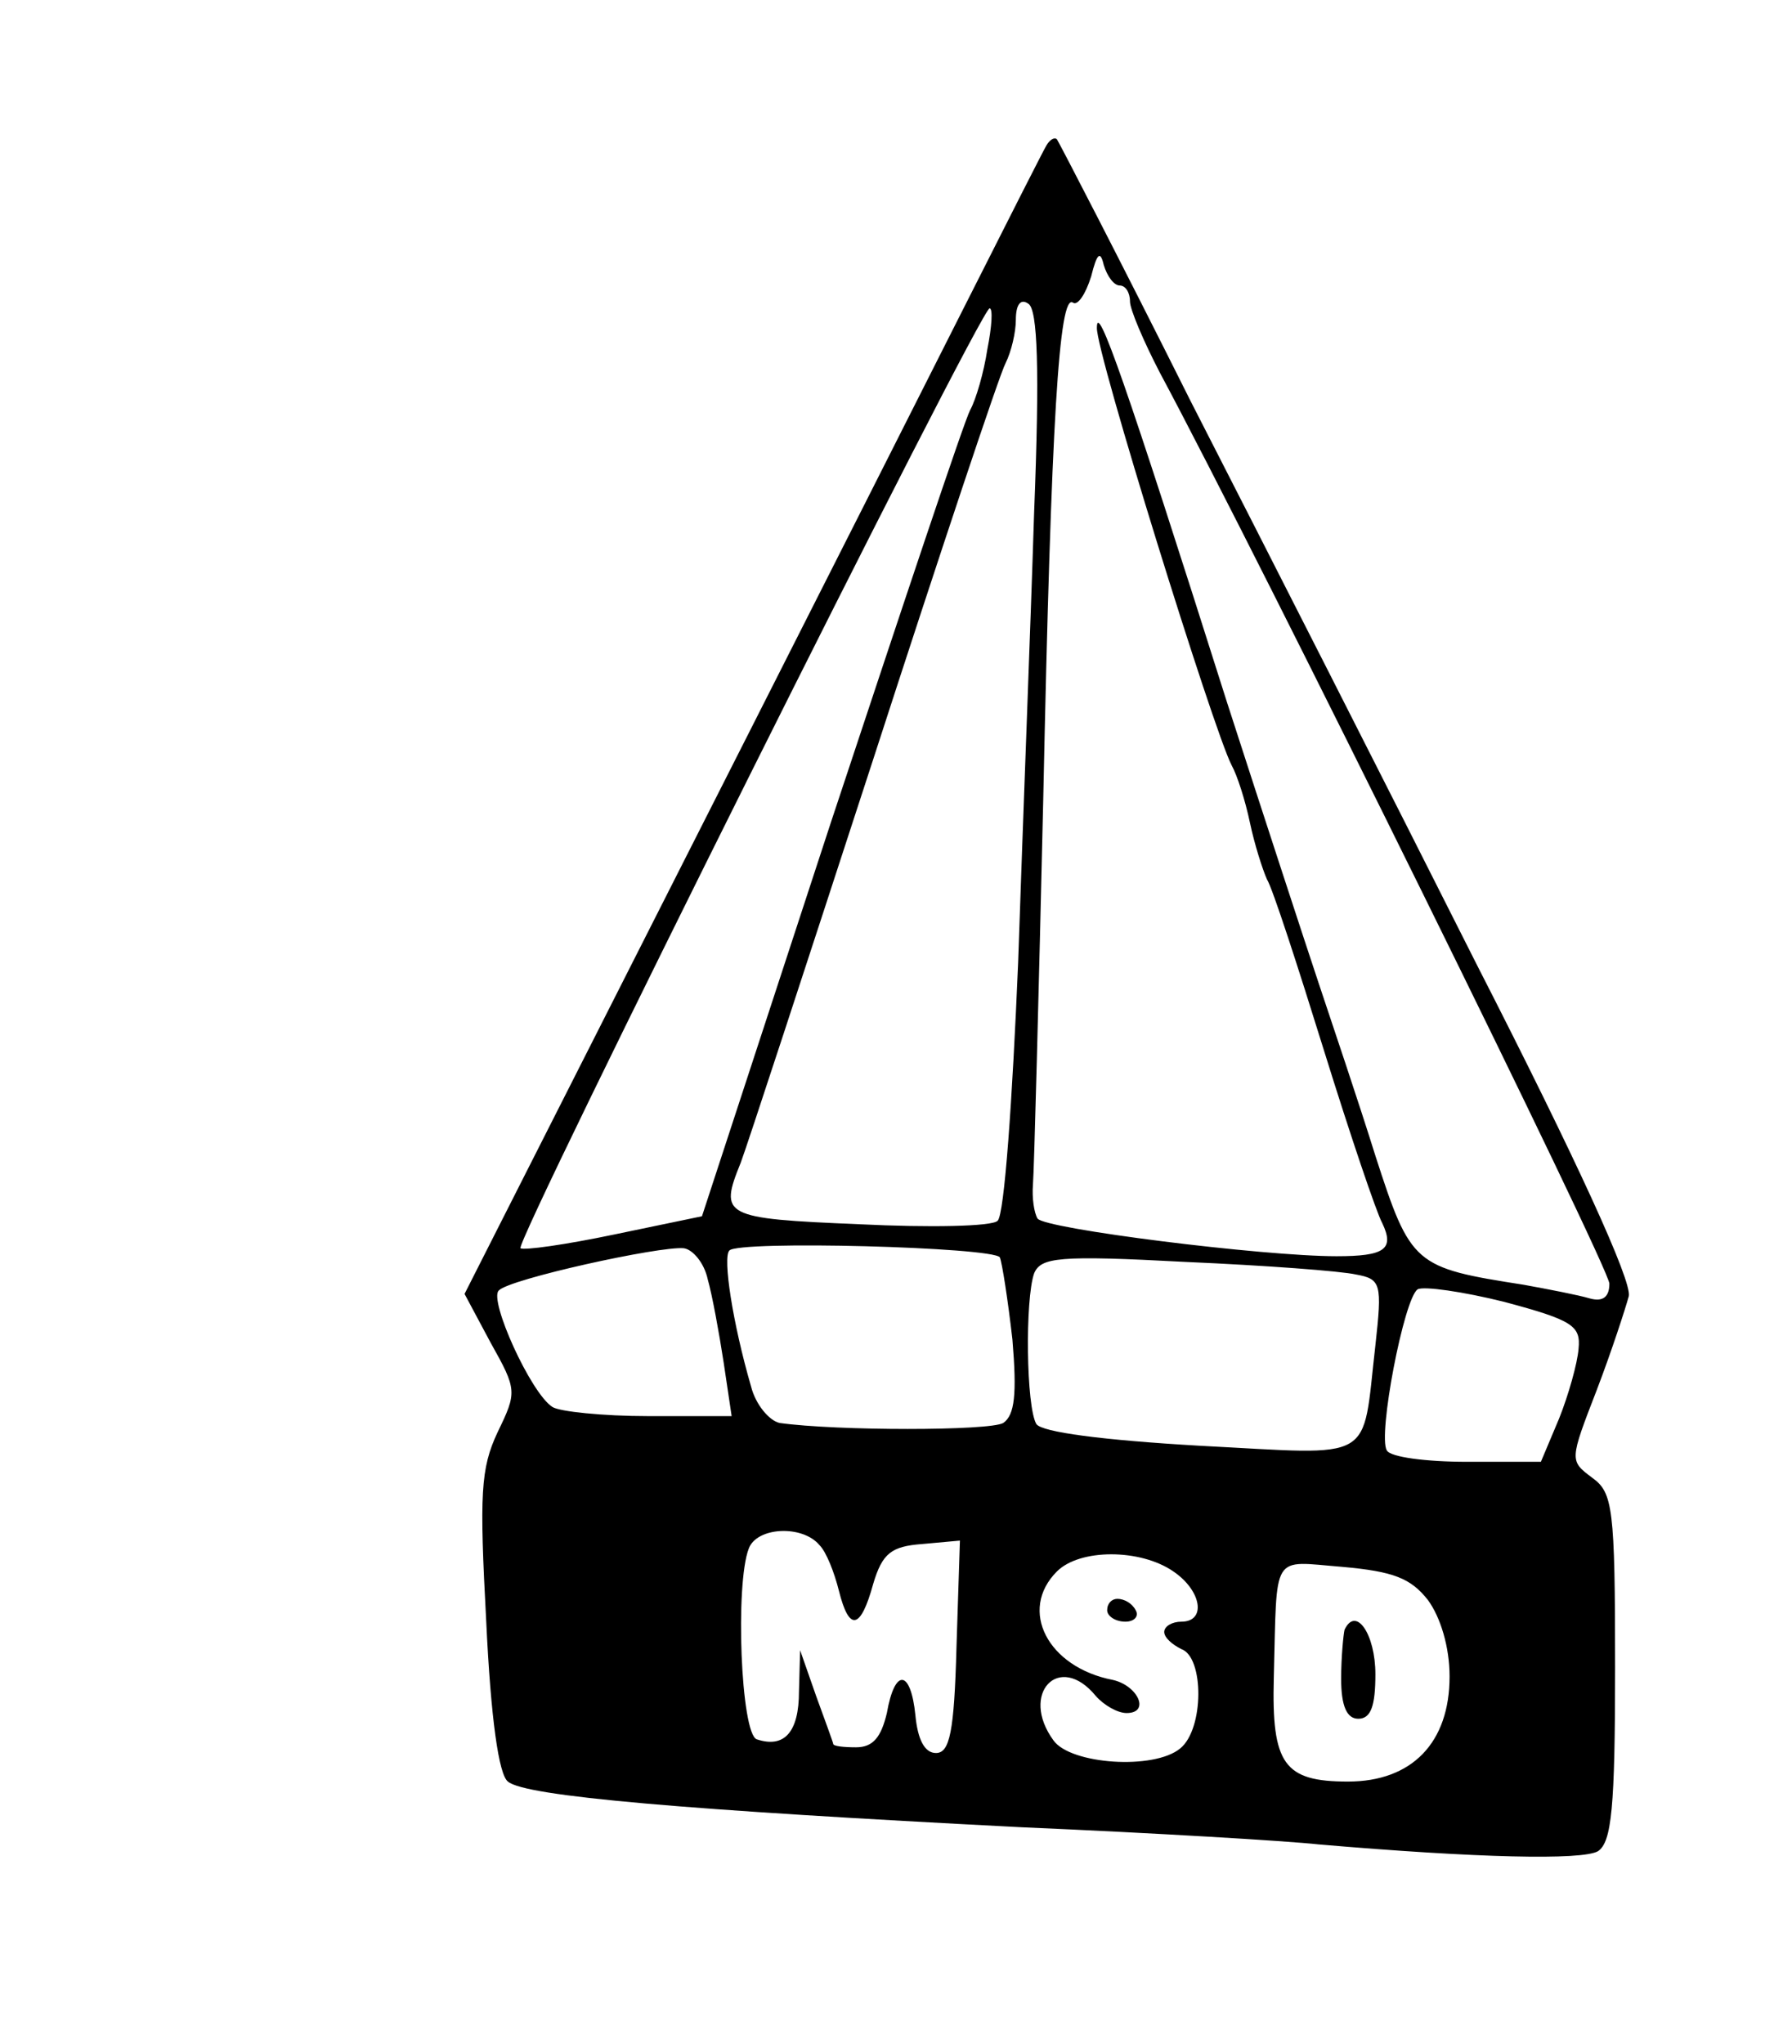 <?xml version="1.0" standalone="no"?>
<!DOCTYPE svg PUBLIC "-//W3C//DTD SVG 20010904//EN"
 "http://www.w3.org/TR/2001/REC-SVG-20010904/DTD/svg10.dtd">
<svg version="1.0" xmlns="http://www.w3.org/2000/svg"
 width="157pt" height="179pt" viewBox="0 0 157 179"
 preserveAspectRatio="xMidYMid meet">

<g transform="translate(0,179) scale(0.1,-0.1)"
fill="#000000" stroke="none">
<path d="M917 1663 c-3 -4 -118 -233 -257 -507 l-253 -499 23 -43 c23 -41 23
-43 6 -78 -15 -32 -16 -54 -10 -166 4 -85 11 -134 19 -140 15 -13 157 -25 450
-40 116 -5 233 -12 260 -15 140 -12 231 -14 245 -6 12 8 15 38 15 161 0 140
-2 153 -20 166 -20 15 -20 15 4 77 13 34 25 71 28 82 3 13 -46 120 -133 290
-75 149 -188 371 -251 494 -62 124 -115 226 -117 229 -2 2 -6 0 -9 -5z m64
-123 c5 0 9 -6 9 -14 0 -7 12 -35 26 -62 90 -168 394 -784 394 -798 0 -12 -6
-16 -17 -13 -10 3 -36 8 -58 12 -96 15 -99 17 -130 113 -15 48 -38 116 -50
152 -12 36 -48 146 -80 245 -89 281 -114 352 -114 328 -1 -21 102 -352 118
-383 5 -9 12 -31 16 -50 4 -19 11 -41 15 -50 5 -8 27 -76 50 -150 23 -74 46
-142 51 -151 11 -23 2 -29 -40 -29 -65 0 -256 24 -262 33 -3 5 -5 18 -4 30 1
12 5 164 9 337 7 335 14 443 26 435 4 -3 11 7 16 23 5 20 8 23 11 10 3 -10 9
-18 14 -18z m-75 -199 c-3 -97 -10 -274 -14 -394 -5 -119 -12 -221 -18 -226
-5 -5 -60 -6 -121 -3 -120 5 -123 7 -104 54 5 13 57 172 116 353 59 182 111
338 116 347 5 10 9 27 9 38 0 13 4 19 11 14 8 -5 10 -56 5 -183z m-41 143 c-3
-20 -10 -44 -15 -53 -5 -9 -59 -171 -122 -361 l-113 -345 -77 -16 c-43 -9 -79
-14 -82 -12 -5 6 403 823 411 823 3 0 2 -16 -2 -36z m-245 -814 c4 -14 10 -47
14 -73 l7 -47 -73 0 c-40 0 -78 4 -84 8 -19 12 -56 94 -47 102 9 10 141 39
162 37 8 -1 18 -13 21 -27z m256 19 c2 -5 7 -37 11 -72 4 -48 2 -66 -8 -73
-12 -7 -146 -7 -196 0 -9 2 -21 16 -25 32 -16 55 -25 113 -19 119 8 9 231 3
237 -6z m312 -15 c22 -4 23 -8 17 -62 -12 -104 2 -96 -153 -88 -87 5 -139 12
-144 19 -9 15 -10 109 -2 132 6 14 21 16 133 10 69 -3 136 -8 149 -11z m195
-65 c-1 -13 -9 -41 -17 -61 l-16 -38 -65 0 c-35 0 -67 4 -70 10 -8 13 15 133
27 141 5 3 40 -2 76 -11 60 -16 67 -21 65 -41z m-665 -172 c6 -6 13 -24 17
-40 9 -36 19 -34 30 6 8 27 16 33 43 35 l33 3 -3 -93 c-2 -75 -6 -93 -18 -93
-10 0 -16 12 -18 33 -4 40 -18 42 -25 2 -5 -21 -12 -30 -27 -30 -11 0 -20 1
-20 3 0 1 -7 20 -15 42 l-14 40 -1 -36 c0 -36 -13 -50 -37 -42 -14 5 -19 136
-7 167 7 19 47 21 62 3z m310 -23 c25 -17 29 -44 7 -44 -8 0 -15 -4 -15 -9 0
-5 7 -11 15 -15 20 -7 20 -70 -1 -87 -23 -19 -96 -14 -111 7 -30 41 5 78 37
39 7 -8 19 -15 27 -15 21 0 10 24 -12 29 -57 11 -83 61 -49 95 20 20 73 20
102 0z m223 -25 c11 -15 19 -41 19 -67 0 -58 -33 -92 -89 -92 -56 0 -67 15
-65 91 3 111 -3 102 60 97 45 -4 60 -10 75 -29z"/>
<path d="M970 380 c0 -5 7 -10 16 -10 8 0 12 5 9 10 -3 6 -10 10 -16 10 -5 0
-9 -4 -9 -10z"/>
<path d="M1178 363 c-1 -4 -3 -24 -3 -43 0 -24 5 -35 15 -35 11 0 15 11 15 39
0 35 -17 60 -27 39z"/>
</g>
</svg>
